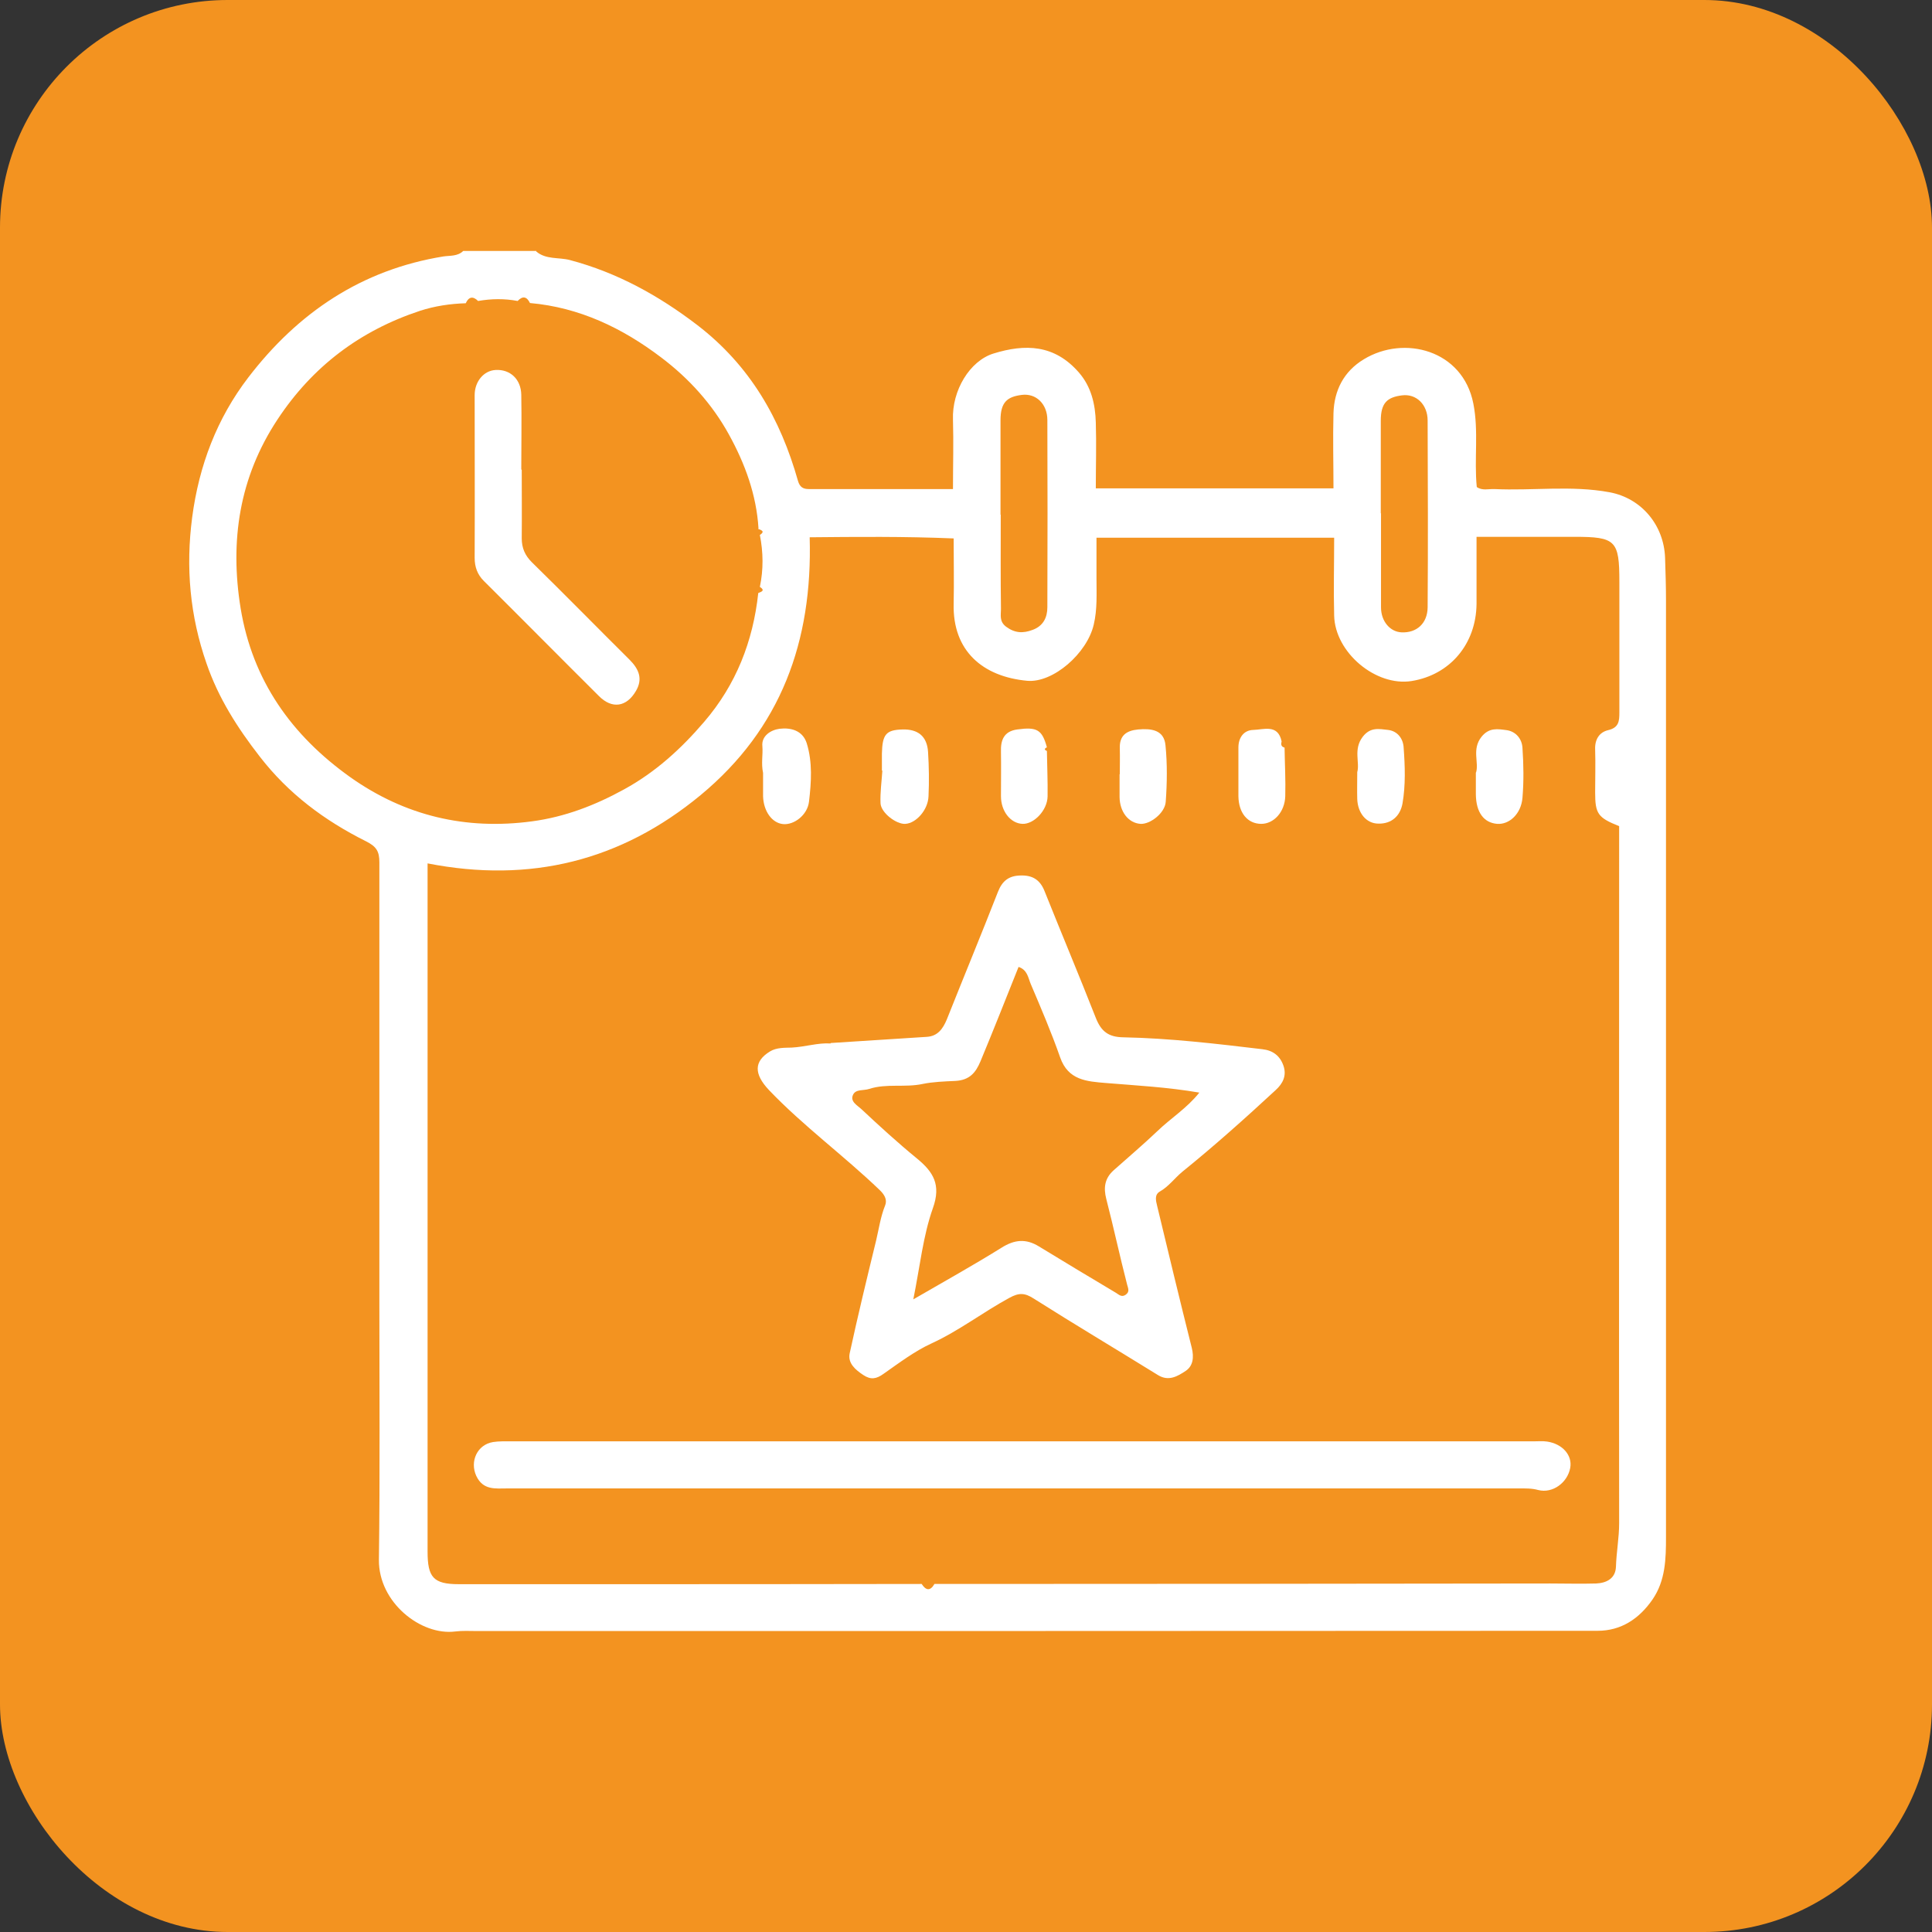<?xml version="1.0" encoding="UTF-8"?>
<svg id="Layer_2" data-name="Layer 2" xmlns="http://www.w3.org/2000/svg" viewBox="0 0 84.54 84.54">
  <rect x="0" y="0" width="84.54" height="84.54" fill="#333333" stroke="none"/>
  <defs>
    <style>
      .cls-1 {
        fill: #fff;
      }

      .cls-1, .cls-2 {
        stroke-width: 0px;
      }

      .cls-2 {
        fill: #f39320;
      }
    </style>
  </defs>
  <g id="Layer_1-2" data-name="Layer 1">
    <g>
      <rect class="cls-2" width="84.54" height="84.54" rx="9.96" ry="9.96"/>
      <g>
        <path class="cls-1" d="m23.46,11c.43.37.99.25,1.48.38,2.07.55,3.88,1.55,5.58,2.85,2.3,1.77,3.63,4.09,4.4,6.82.08.27.23.35.47.35,2.08,0,4.16,0,6.31,0,0-1.05.03-2.04,0-3.03-.05-1.29.74-2.58,1.77-2.9,1.39-.43,2.67-.4,3.74.83.54.62.72,1.39.74,2.19.03.95,0,1.9,0,2.88h10.4c0-1.09-.03-2.19,0-3.29.03-1,.45-1.83,1.33-2.36,1.76-1.07,4.33-.41,4.79,1.94.24,1.21.03,2.43.15,3.65.24.17.51.08.77.09,1.68.08,3.37-.17,5.04.14,1.4.26,2.38,1.44,2.43,2.87.02.62.04,1.24.04,1.86,0,13.66,0,27.32,0,40.99,0,.95-.02,1.9-.59,2.73-.58.84-1.37,1.37-2.4,1.37-16.35.01-32.71.01-49.06.01-.31,0-.62-.02-.93.02-1.5.19-3.36-1.27-3.34-3.14.05-3.75.02-7.51.02-11.26,0-2.8,0-5.6,0-8.4,0-3.62,0-7.24,0-10.86,0-.48-.13-.69-.59-.92-1.8-.9-3.38-2.07-4.64-3.7-.98-1.26-1.81-2.56-2.33-4.07-.73-2.09-.92-4.21-.63-6.41.3-2.26,1.08-4.32,2.46-6.12,2.17-2.83,4.95-4.71,8.54-5.29.28-.04.62,0,.86-.24h3.2Zm9.73,12.12c-.09-1.47-.59-2.83-1.29-4.1-.73-1.33-1.75-2.46-2.97-3.38-1.7-1.29-3.58-2.19-5.74-2.38-.14-.29-.32-.32-.54-.09-.58-.11-1.15-.1-1.73,0-.22-.22-.41-.19-.54.1-.68.02-1.35.12-2,.33-2.63.87-4.71,2.44-6.24,4.76-1.67,2.53-2.09,5.31-1.61,8.26.52,3.16,2.23,5.56,4.8,7.39,2.39,1.69,5.05,2.32,7.95,1.93,1.43-.19,2.76-.7,4.03-1.4,1.37-.75,2.49-1.77,3.5-2.95,1.4-1.63,2.14-3.52,2.37-5.64.15-.06.31-.11.07-.27.16-.76.15-1.51,0-2.27.24-.16.07-.21-.08-.27Zm7.14,46.19c.18.28.37.33.56,0,.51,0,1.02,0,1.53,0,8.47,0,16.95-.01,25.42-.02.67,0,1.33.02,2,0,.46-.02.85-.22.87-.73.02-.64.14-1.27.14-1.91-.01-9.91,0-19.81,0-29.72,0-.27,0-.53,0-.78-.93-.37-1.05-.54-1.05-1.48,0-.62.02-1.24,0-1.87-.02-.44.18-.76.57-.85.47-.11.49-.4.49-.77,0-1.91,0-3.82,0-5.73,0-1.8-.16-1.96-1.96-1.96-1.41,0-2.82,0-4.29,0,0,1.04,0,1.99,0,2.94-.02,1.75-1.16,3.1-2.84,3.37-1.56.25-3.35-1.24-3.39-2.86-.03-1.13,0-2.25,0-3.41h-10.4c0,.61,0,1.19,0,1.76,0,.68.04,1.37-.12,2.04-.29,1.26-1.78,2.56-2.91,2.46-1.95-.18-3.27-1.31-3.22-3.37.02-.95,0-1.89,0-2.86-2.17-.09-4.26-.07-6.3-.05.13,4.56-1.26,8.37-4.77,11.28-3.48,2.88-7.46,3.87-11.95,2.99,0,.34,0,.6,0,.86,0,9.75,0,19.5,0,29.25,0,1.13.25,1.43,1.37,1.43,1.91,0,3.82,0,5.72,0,4.86,0,9.71,0,14.57-.01Zm3.46-46.79s0,0,0,0c0,1.38-.01,2.75.01,4.13,0,.26-.08.54.22.77.39.29.75.3,1.17.14.46-.17.64-.54.64-.99.01-2.73.01-5.46,0-8.19,0-.7-.49-1.18-1.12-1.1-.63.08-.93.31-.93,1.11,0,1.38,0,2.75,0,4.13Zm16.64-.07c0,1.38,0,2.75,0,4.13,0,.61.4,1.07.9,1.09.66.03,1.13-.39,1.14-1.09.02-2.73.01-5.46,0-8.18,0-.69-.49-1.18-1.12-1.1-.64.08-.93.32-.93,1.11,0,1.35,0,2.71,0,4.06Z"/>
        <path class="cls-1" d="m36.35,45.64c1.45-.09,2.83-.18,4.21-.27.47-.03.7-.35.87-.76.74-1.86,1.51-3.72,2.24-5.59.19-.48.48-.7.98-.71.52-.02.86.18,1.06.69.74,1.85,1.51,3.68,2.24,5.54.23.58.54.84,1.2.85,2.04.04,4.06.28,6.08.52.47.05.78.29.93.72.15.43-.02.78-.34,1.07-1.33,1.23-2.67,2.43-4.08,3.57-.34.28-.6.65-.99.87-.24.14-.17.4-.12.61.5,2.08,1,4.16,1.52,6.23.1.41.06.79-.27,1.01-.35.23-.74.47-1.21.18-1.81-1.12-3.64-2.21-5.44-3.35-.39-.25-.64-.26-1.06-.03-1.16.63-2.2,1.44-3.42,2-.72.33-1.41.85-2.08,1.32-.33.24-.57.27-.89.06-.35-.23-.69-.52-.6-.95.36-1.66.76-3.31,1.16-4.95.12-.51.19-1.02.39-1.52.09-.22.01-.44-.23-.67-1.57-1.51-3.34-2.8-4.85-4.38-.67-.71-.66-1.26.04-1.69.29-.18.66-.16.95-.17.59-.03,1.17-.22,1.7-.18Zm3.61,11.22c1.38-.8,2.64-1.5,3.86-2.26.57-.36,1.07-.41,1.64-.06,1.12.68,2.24,1.36,3.37,2.03.12.07.24.21.42.09.19-.13.12-.27.07-.45-.32-1.24-.59-2.5-.91-3.74-.13-.5-.07-.91.32-1.26.64-.57,1.3-1.13,1.92-1.72.58-.56,1.28-.99,1.83-1.68-1.4-.24-2.75-.31-4.09-.42-.84-.07-1.65-.12-2-1.12-.38-1.09-.84-2.16-1.29-3.22-.11-.26-.14-.61-.53-.74-.56,1.4-1.1,2.77-1.67,4.14-.2.47-.46.82-1.11.85-.46.02-.97.04-1.41.13-.78.17-1.58-.03-2.35.22-.24.08-.58,0-.7.25-.15.3.19.47.37.64.79.74,1.59,1.47,2.42,2.15.72.59,1.07,1.15.7,2.18-.43,1.21-.56,2.53-.86,4.01Z"/>
        <path class="cls-1" d="m44.67,63.07c7.48,0,14.95,0,22.43,0,.2,0,.4-.02.6.01.67.1,1.11.6,1.01,1.15-.12.65-.77,1.13-1.4.97-.29-.08-.57-.07-.85-.07-14.75,0-29.51,0-44.26,0-.52,0-1.06.09-1.36-.55-.29-.63.04-1.37.74-1.48.26-.04.53-.03.8-.03,7.43,0,14.86,0,22.3,0Z"/>
        <path class="cls-1" d="m64.59,33.8c.13-.44-.19-1.01.23-1.55.34-.43.72-.35,1.11-.3.41.06.67.39.69.78.05.73.06,1.46,0,2.18-.06.71-.58,1.18-1.11,1.14-.59-.05-.92-.51-.93-1.29,0-.29,0-.57,0-.96Z"/>
        <path class="cls-1" d="m45.81,32.86c.01.66.04,1.33.03,1.99-.01.61-.6,1.22-1.1,1.2-.52-.02-.94-.55-.94-1.21,0-.64.01-1.29,0-1.93-.02-.53.13-.91.71-.99.87-.12,1.09.01,1.3.78-.12.06-.12.11,0,.16Z"/>
        <path class="cls-1" d="m49,33.88c0-.38.01-.75,0-1.13-.02-.56.28-.78.8-.83.57-.05,1.14.01,1.2.7.08.81.07,1.64.01,2.46-.03.5-.69,1-1.11.97-.52-.04-.9-.52-.91-1.17,0-.33,0-.67,0-1h.01Z"/>
        <path class="cls-1" d="m56.21,32.72c.01.71.05,1.42.03,2.12-.02.69-.5,1.21-1.05,1.21-.6,0-.99-.48-1-1.21,0-.71,0-1.42,0-2.13,0-.44.24-.76.65-.77.45-.01,1.08-.27,1.24.5-.03.12-.03.23.12.27Z"/>
        <path class="cls-1" d="m33.39,33.82c-.09-.42,0-.79-.03-1.16-.05-.46.37-.72.75-.77.49-.06,1.01.07,1.19.63.26.84.2,1.71.1,2.56-.07.59-.66,1.03-1.14.98-.48-.05-.85-.56-.87-1.22,0-.36,0-.71,0-1.01Z"/>
        <path class="cls-1" d="m38.59,33.71c0-.24,0-.49,0-.73.02-.85.18-1.04.9-1.06.68-.02,1.08.3,1.12.99.04.64.05,1.29.02,1.93-.02.6-.54,1.18-1.01,1.21-.39.03-1.07-.48-1.09-.9-.02-.48.05-.96.08-1.43,0,0-.02,0-.03,0Z"/>
        <path class="cls-1" d="m59.39,33.79c.12-.43-.18-1,.24-1.55.34-.44.72-.34,1.11-.3.42.05.66.39.68.77.06.81.09,1.64-.05,2.45-.1.54-.47.89-1.05.88-.54,0-.91-.47-.93-1.08-.01-.35,0-.71,0-1.17Z"/>
        <path class="cls-1" d="m22.83,20.56c0,1,.01,2,0,2.99,0,.43.14.75.44,1.05,1.44,1.41,2.85,2.85,4.28,4.27.4.4.59.83.28,1.36-.41.71-1.05.81-1.63.22-1.68-1.67-3.35-3.36-5.03-5.03-.28-.28-.4-.61-.4-1.01.01-2.37,0-4.75,0-7.12,0-.6.4-1.07.91-1.1.64-.04,1.12.4,1.13,1.09.02,1.09,0,2.17,0,3.26h0Z"/>
      </g>
    </g>
  </g>
</svg>